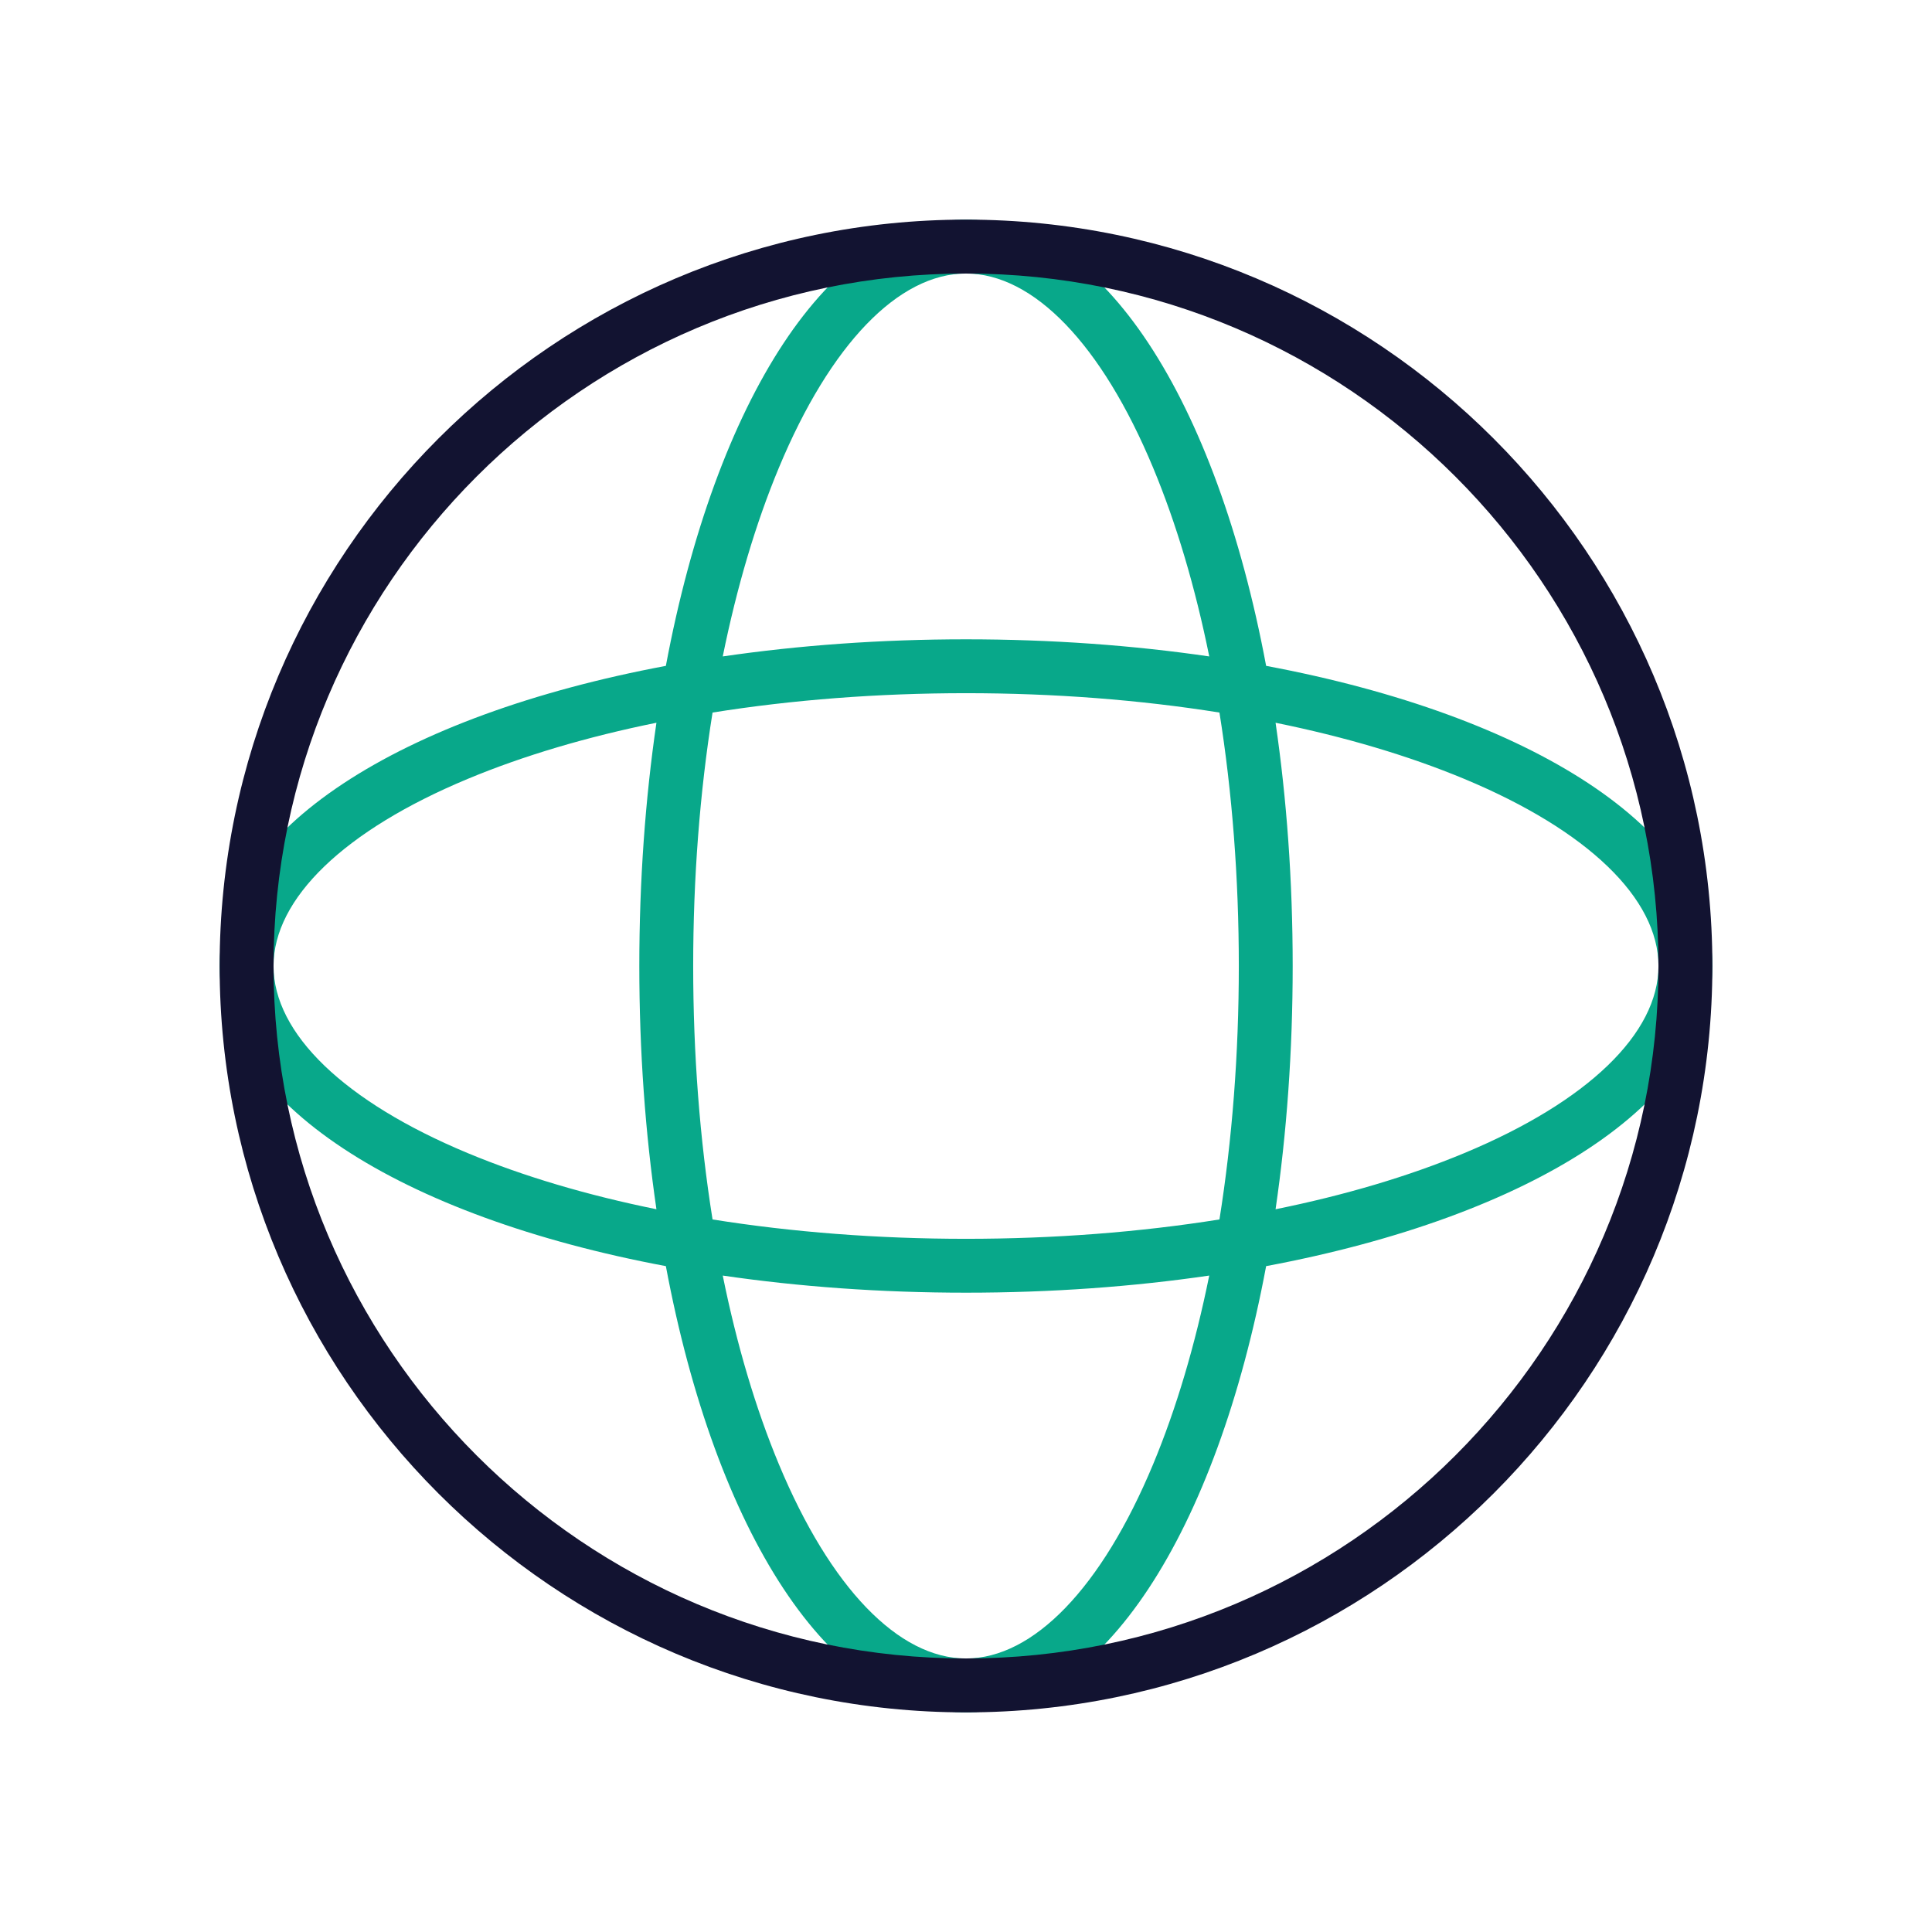 <?xml version="1.0" encoding="utf-8"?>
<!-- Generator: Adobe Illustrator 24.1.2, SVG Export Plug-In . SVG Version: 6.00 Build 0)  -->
<svg version="1.1" id="Warstwa_1" xmlns="http://www.w3.org/2000/svg" xmlns:xlink="http://www.w3.org/1999/xlink" x="0px" y="0px"
	 viewBox="0 0 430 430" style="enable-background:new 0 0 430 430;" xml:space="preserve">
<style type="text/css">
	.st0{fill:#121331;}
	.st1{fill:#08a88a;}
	.st2{fill:none;stroke:#121331;stroke-width:12;stroke-linecap:round;stroke-linejoin:round;stroke-miterlimit:10;}
	.st3{fill:#00A689;}
</style>
<g>
	<path class="st1" d="M381.12,215c0-30.32-40.34-55.75-99.32-66.8c-11.05-58.98-36.48-99.32-66.8-99.32s-55.75,40.34-66.8,99.32
		c-58.98,11.05-99.32,36.48-99.32,66.8s40.34,55.75,99.32,66.8c11.05,58.98,36.48,99.32,66.8,99.32s55.75-40.34,66.8-99.32
		C340.78,270.75,381.12,245.32,381.12,215z M173.36,104.09C184.8,76.63,199.98,60.88,215,60.88s30.2,15.75,41.64,43.21
		c5.18,12.43,9.38,26.62,12.5,42.01c-16.9-2.47-35.1-3.81-54.14-3.81s-37.24,1.34-54.14,3.81
		C163.99,130.7,168.18,116.52,173.36,104.09z M275.72,215c0,19.62-1.48,38.67-4.31,56.41c-17.74,2.83-36.79,4.31-56.41,4.31
		s-38.67-1.48-56.41-4.31c-2.83-17.74-4.31-36.79-4.31-56.41s1.48-38.67,4.31-56.41c17.74-2.83,36.79-4.31,56.41-4.31
		s38.67,1.48,56.41,4.31C274.24,176.33,275.72,195.38,275.72,215z M104.09,256.64C76.63,245.2,60.88,230.02,60.88,215
		s15.75-30.2,43.21-41.64c12.43-5.18,26.62-9.38,42.01-12.5c-2.47,16.9-3.81,35.1-3.81,54.14s1.34,37.24,3.81,54.14
		C130.7,266.01,116.52,261.82,104.09,256.64z M256.64,325.91c-11.44,27.46-26.62,43.21-41.64,43.21s-30.2-15.75-41.64-43.21
		c-5.18-12.43-9.38-26.62-12.5-42.01c16.9,2.47,35.1,3.81,54.14,3.81s37.24-1.34,54.14-3.81
		C266.01,299.3,261.82,313.48,256.64,325.91z M325.91,256.64c-12.43,5.18-26.62,9.38-42.01,12.5c2.47-16.9,3.81-35.1,3.81-54.14
		s-1.34-37.24-3.81-54.14c15.39,3.13,29.57,7.32,42.01,12.5c27.46,11.44,43.21,26.62,43.21,41.64S353.37,245.2,325.91,256.64z"/>
	<path class="st0" d="M215,381.12c-91.6,0-166.12-74.52-166.12-166.12S123.4,48.88,215,48.88S381.12,123.4,381.12,215
		S306.6,381.12,215,381.12z M215,60.88c-84.98,0-154.12,69.14-154.12,154.12S130.02,369.12,215,369.12S369.12,299.98,369.12,215
		S299.98,60.88,215,60.88z"/>
</g>
</svg>
